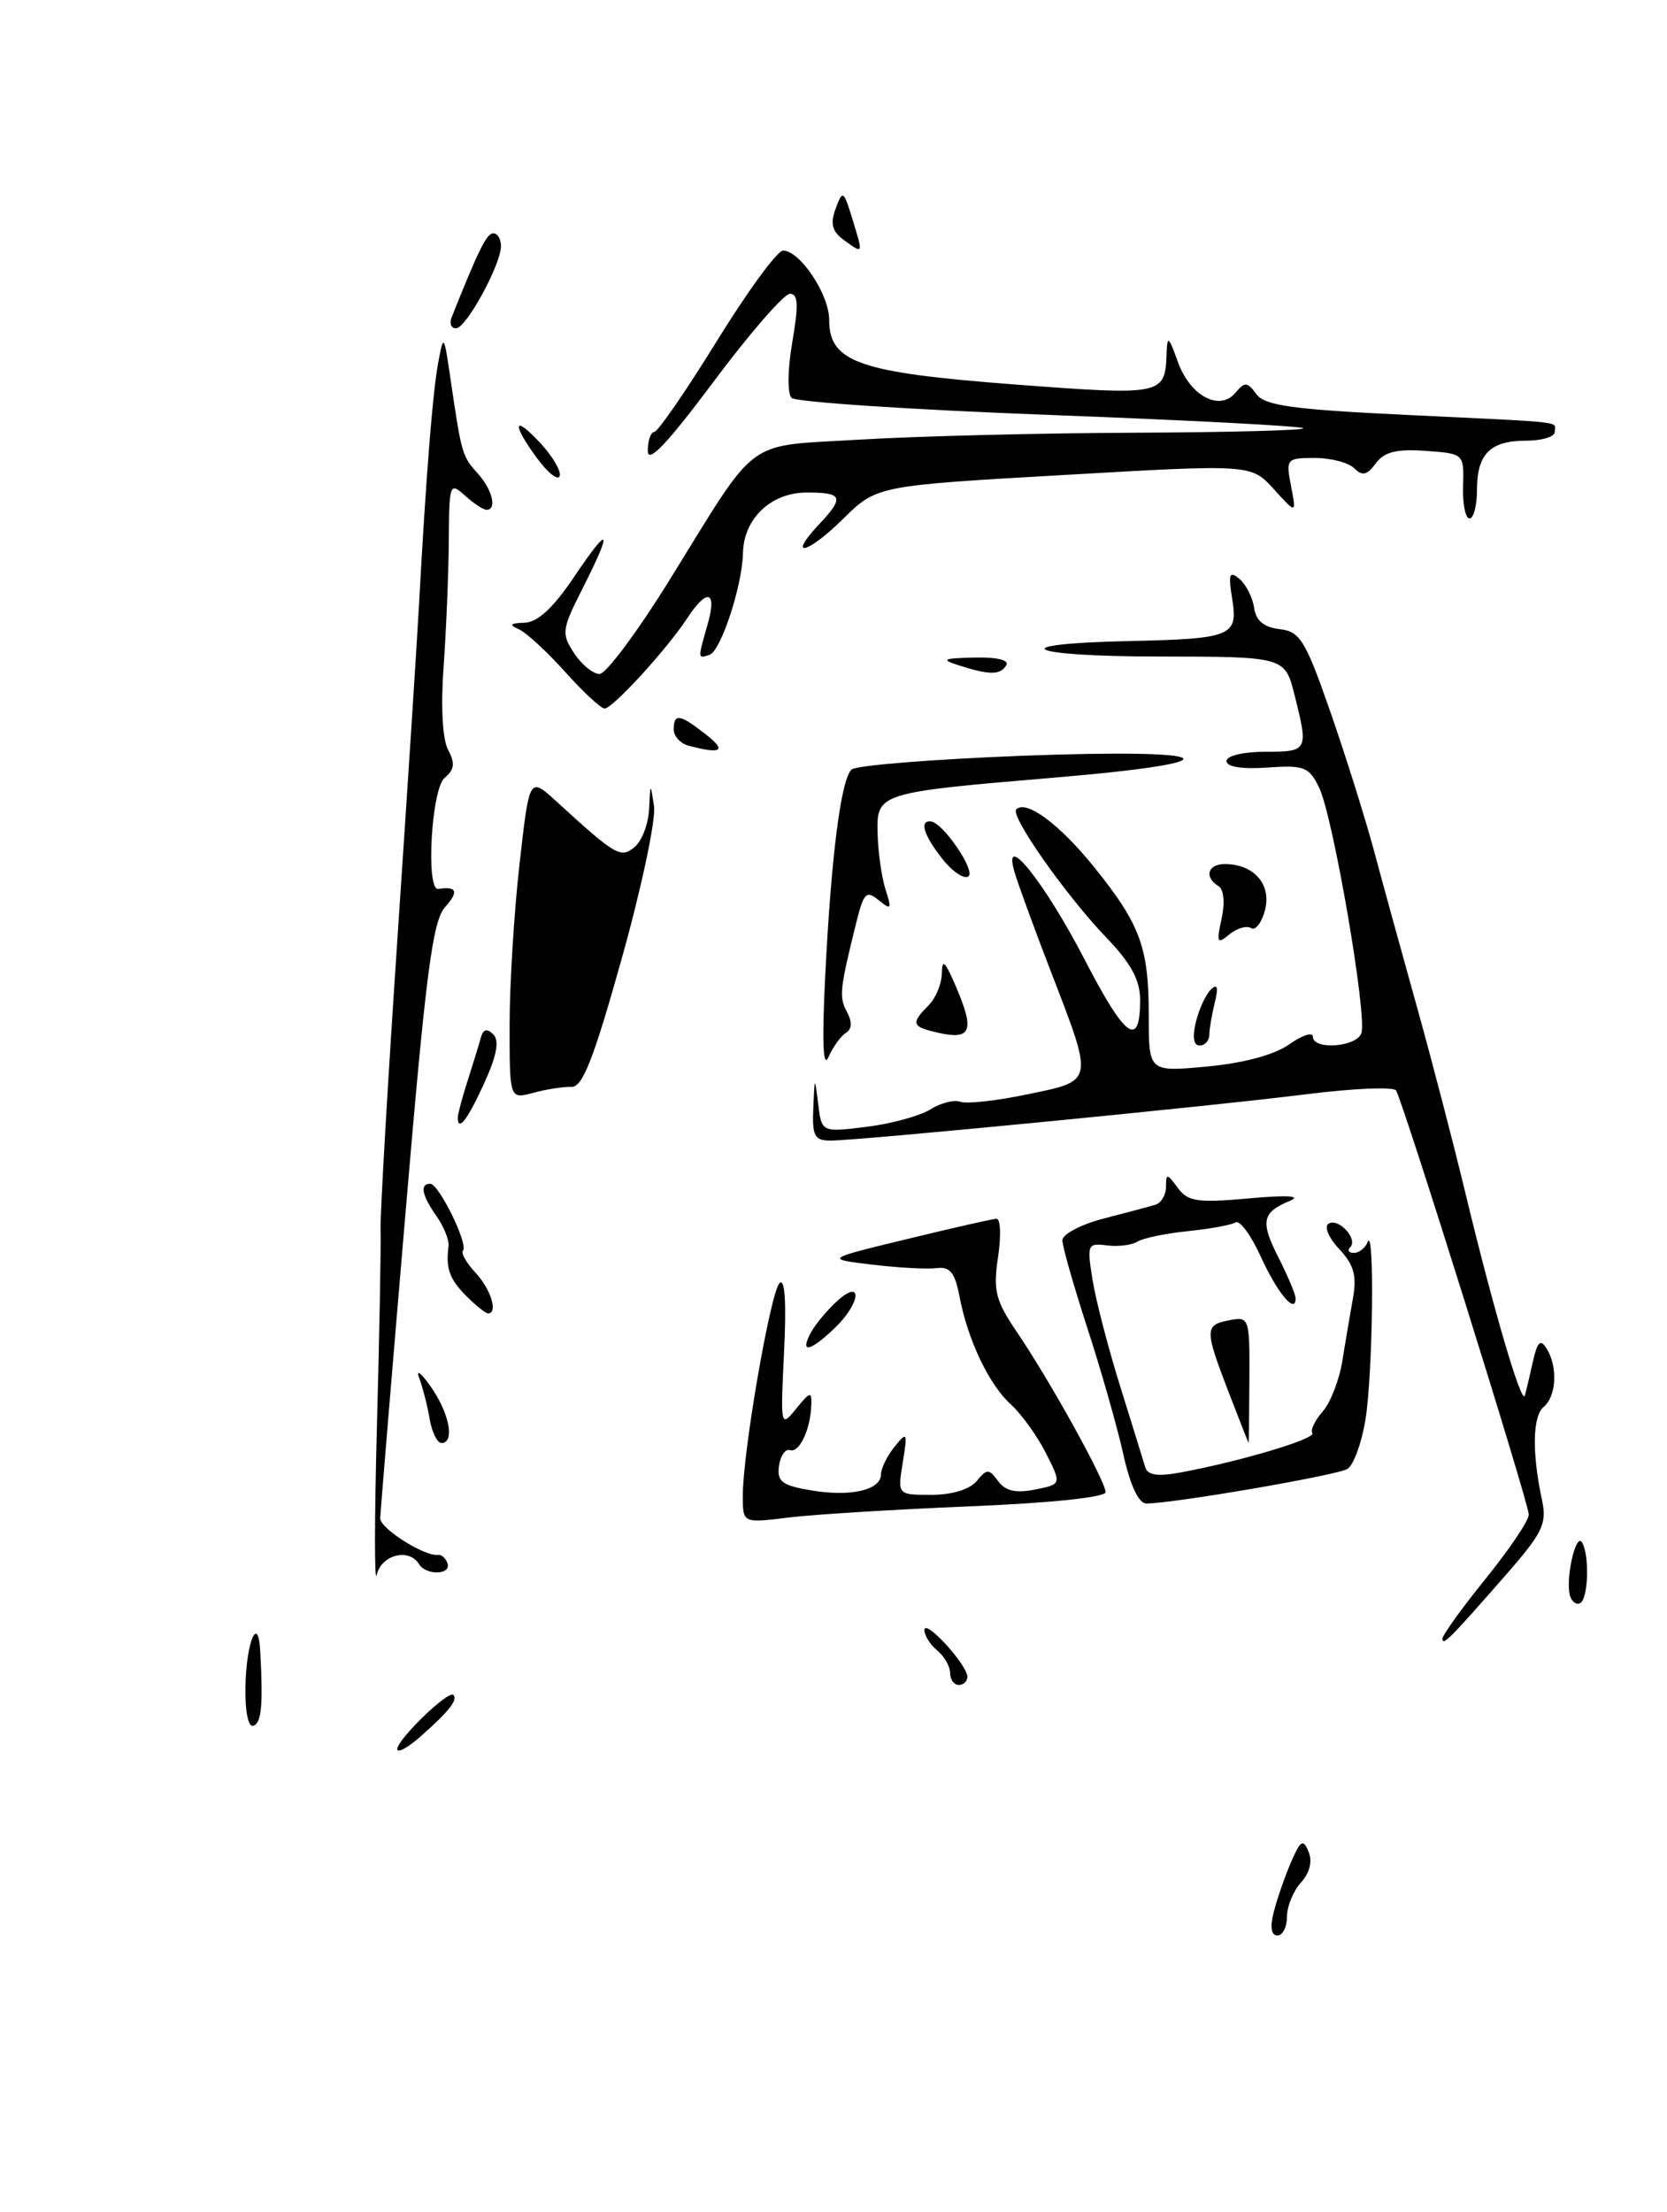 <?xml version="1.0" encoding="UTF-8" standalone="no"?>
<!DOCTYPE svg PUBLIC "-//W3C//DTD SVG 1.1//EN" "http://www.w3.org/Graphics/SVG/1.1/DTD/svg11.dtd" >
<svg xmlns="http://www.w3.org/2000/svg" xmlns:xlink="http://www.w3.org/1999/xlink" version="1.1" viewBox="0 0 193 256">
 <g >
 <path fill="currentColor"
d=" M 147.45 221.36 C 147.81 219.91 148.70 217.32 149.43 215.61 C 150.56 212.97 150.87 212.77 151.50 214.29 C 151.97 215.41 151.64 216.74 150.62 217.87 C 149.73 218.85 149.00 220.63 149.00 221.83 C 149.00 223.02 148.50 224.00 147.89 224.00 C 147.19 224.00 147.03 223.02 147.45 221.36 Z  M 46.00 202.42 C 46.00 201.30 51.92 195.58 52.49 196.15 C 53.04 196.71 51.98 198.06 48.74 200.92 C 47.23 202.26 46.00 202.93 46.00 202.42 Z  M 28.42 195.10 C 28.52 189.99 29.90 186.78 30.13 191.08 C 30.47 197.28 30.28 199.41 29.34 199.72 C 28.73 199.92 28.36 198.07 28.42 195.10 Z  M 110.00 193.62 C 110.00 192.86 109.33 191.68 108.50 191.00 C 107.67 190.32 107.01 189.25 107.03 188.63 C 107.07 187.29 112.00 192.68 112.00 194.06 C 112.00 194.58 111.55 195.00 111.00 195.00 C 110.45 195.00 110.00 194.38 110.00 193.62 Z  M 167.00 189.66 C 167.00 189.23 169.25 186.11 172.00 182.71 C 174.75 179.31 177.00 175.97 177.00 175.29 C 177.00 173.97 162.47 127.56 161.63 126.20 C 161.35 125.76 156.71 125.95 151.31 126.63 C 140.11 128.04 99.41 132.00 96.16 132.00 C 94.30 132.00 94.02 131.47 94.16 128.25 C 94.32 124.52 94.32 124.52 94.73 127.78 C 95.13 131.05 95.13 131.05 100.32 130.41 C 103.17 130.06 106.49 129.15 107.70 128.40 C 108.91 127.64 110.48 127.24 111.20 127.51 C 111.91 127.78 115.42 127.39 119.00 126.64 C 126.71 125.04 126.65 125.35 121.69 112.50 C 119.78 107.55 117.89 102.38 117.48 101.00 C 115.94 95.84 120.95 102.09 125.66 111.21 C 130.28 120.15 132.00 121.38 132.00 115.73 C 132.00 113.43 130.95 111.49 128.12 108.54 C 123.42 103.65 116.92 94.41 117.66 93.67 C 118.81 92.52 122.69 95.40 126.70 100.38 C 132.04 107.02 133.00 109.64 133.00 117.59 C 133.00 124.06 133.00 124.06 139.75 123.43 C 143.96 123.04 147.54 122.08 149.25 120.87 C 150.76 119.81 152.00 119.40 152.00 119.97 C 152.00 121.54 156.99 121.20 157.61 119.59 C 158.33 117.70 154.35 94.49 152.72 91.14 C 151.56 88.75 150.98 88.53 146.72 88.83 C 143.80 89.04 142.00 88.75 142.00 88.08 C 142.00 87.47 143.94 87.00 146.50 87.00 C 151.44 87.00 151.50 86.88 149.88 80.44 C 148.76 76.00 148.76 76.00 134.13 75.98 C 118.67 75.97 115.89 74.51 130.71 74.19 C 142.61 73.93 143.36 73.63 142.66 69.32 C 142.19 66.42 142.33 66.03 143.49 66.99 C 144.25 67.63 145.02 69.13 145.19 70.32 C 145.40 71.83 146.31 72.59 148.14 72.81 C 150.51 73.08 151.13 74.08 154.00 82.31 C 155.76 87.36 158.05 94.65 159.09 98.50 C 160.12 102.35 162.35 110.45 164.04 116.50 C 165.73 122.55 168.25 132.22 169.64 138.00 C 172.94 151.68 176.20 162.76 176.55 161.50 C 176.70 160.95 177.12 159.17 177.48 157.55 C 177.99 155.28 178.35 154.93 179.05 156.05 C 180.37 158.14 180.21 161.58 178.73 162.81 C 177.43 163.89 177.35 168.11 178.53 173.61 C 179.11 176.33 178.60 177.39 174.48 182.11 C 167.92 189.61 167.00 190.54 167.00 189.66 Z  M 181.79 184.74 C 181.19 182.95 182.42 177.31 183.16 178.50 C 184.03 179.91 183.90 184.94 182.98 185.51 C 182.56 185.77 182.02 185.43 181.79 184.74 Z  M 43.64 165.00 C 43.93 154.28 44.12 144.09 44.06 142.36 C 44.00 140.63 44.89 125.33 46.03 108.36 C 47.17 91.39 48.29 74.12 48.51 70.00 C 49.33 55.00 50.09 45.43 50.73 42.00 C 51.36 38.59 51.40 38.65 52.18 44.00 C 53.43 52.50 53.51 52.81 55.31 54.79 C 57.01 56.67 57.57 59.00 56.33 59.00 C 55.96 59.00 54.83 58.26 53.83 57.35 C 52.07 55.76 52.00 55.97 51.96 62.60 C 51.93 66.39 51.66 72.94 51.36 77.14 C 51.02 81.77 51.23 85.56 51.88 86.78 C 52.71 88.32 52.61 89.07 51.48 90.02 C 49.94 91.30 49.27 103.12 50.75 102.88 C 52.89 102.54 53.14 103.19 51.55 104.95 C 50.08 106.57 49.31 112.48 46.92 140.70 C 45.34 159.29 44.04 175.05 44.02 175.72 C 44.00 176.89 49.16 180.15 50.71 179.95 C 51.12 179.89 51.61 180.33 51.81 180.93 C 52.26 182.28 49.33 182.35 48.50 181.00 C 47.34 179.12 44.15 179.94 43.62 182.25 C 43.34 183.49 43.35 175.72 43.64 165.00 Z  M 86.00 173.09 C 86.00 168.05 89.19 149.60 90.25 148.50 C 90.87 147.86 91.06 150.68 90.78 156.40 C 90.35 165.14 90.37 165.26 92.17 163.04 C 93.80 161.03 93.99 160.98 93.93 162.64 C 93.82 165.48 92.53 168.19 91.46 167.82 C 90.93 167.65 90.36 168.47 90.19 169.65 C 89.94 171.46 90.53 171.91 93.90 172.48 C 98.48 173.26 102.00 172.45 102.00 170.62 C 102.00 169.94 102.70 168.51 103.56 167.44 C 105.03 165.62 105.09 165.73 104.52 169.25 C 103.91 173.00 103.91 173.00 107.83 173.00 C 110.20 173.00 112.28 172.37 113.07 171.41 C 114.28 169.96 114.49 169.96 115.56 171.41 C 116.39 172.55 117.60 172.83 119.82 172.39 C 122.92 171.77 122.92 171.77 121.07 168.13 C 120.05 166.13 118.23 163.61 117.02 162.52 C 114.50 160.24 112.03 155.04 111.08 150.00 C 110.56 147.28 109.98 146.56 108.46 146.76 C 107.38 146.90 104.03 146.72 101.00 146.36 C 95.50 145.70 95.50 145.70 105.00 143.40 C 110.22 142.13 114.89 141.07 115.36 141.05 C 115.84 141.02 115.92 143.02 115.55 145.48 C 114.97 149.40 115.25 150.51 117.78 154.23 C 121.57 159.81 128.00 171.42 128.00 172.69 C 128.00 173.28 121.62 173.95 112.25 174.33 C 103.59 174.69 94.14 175.27 91.25 175.63 C 86.00 176.28 86.00 176.28 86.00 173.09 Z  M 130.04 168.25 C 129.34 165.09 127.46 158.52 125.88 153.66 C 124.30 148.80 123.00 144.24 123.00 143.54 C 123.00 142.84 125.14 141.71 127.75 141.03 C 130.36 140.36 133.06 139.64 133.75 139.43 C 134.44 139.23 135.00 138.29 135.00 137.34 C 135.00 135.77 135.12 135.78 136.35 137.46 C 137.52 139.06 138.61 139.23 144.60 138.69 C 149.02 138.29 150.73 138.39 149.35 138.97 C 146.10 140.32 145.89 141.36 148.03 145.56 C 149.11 147.69 150.00 149.80 150.00 150.27 C 150.00 152.17 147.87 149.61 145.96 145.41 C 144.84 142.95 143.53 141.17 143.05 141.47 C 142.57 141.77 140.09 142.22 137.54 142.48 C 134.98 142.74 132.36 143.28 131.70 143.69 C 131.04 144.10 129.44 144.30 128.15 144.13 C 125.90 143.84 125.83 144.03 126.50 148.17 C 126.89 150.55 128.33 156.10 129.71 160.50 C 131.08 164.90 132.38 169.08 132.59 169.80 C 132.87 170.73 134.03 170.90 136.74 170.40 C 143.70 169.10 152.39 166.51 151.94 165.85 C 151.70 165.50 152.24 164.38 153.14 163.35 C 154.04 162.33 155.06 159.70 155.41 157.50 C 155.77 155.30 156.32 152.01 156.65 150.19 C 157.10 147.63 156.74 146.35 155.04 144.54 C 153.83 143.26 153.28 141.94 153.81 141.62 C 154.96 140.90 157.27 143.40 156.32 144.34 C 155.96 144.70 156.15 145.00 156.75 145.00 C 157.35 145.00 158.06 144.44 158.34 143.75 C 159.16 141.71 158.95 159.09 158.08 164.35 C 157.64 167.02 156.71 169.56 156.00 170.00 C 154.80 170.74 135.83 174.00 132.72 174.00 C 131.83 174.00 130.85 171.91 130.04 168.25 Z  M 49.75 164.25 C 49.50 162.74 48.95 160.60 48.54 159.50 C 48.13 158.40 48.73 158.85 49.89 160.50 C 52.04 163.58 52.69 167.00 51.11 167.00 C 50.63 167.00 50.01 165.76 49.75 164.25 Z  M 142.25 161.12 C 139.45 153.84 139.45 153.34 142.34 152.79 C 144.63 152.35 144.69 152.51 144.65 159.67 C 144.63 163.70 144.59 166.99 144.56 166.99 C 144.53 166.98 143.49 164.34 142.25 161.12 Z  M 93.87 154.24 C 94.39 153.27 95.76 151.63 96.91 150.58 C 99.95 147.83 99.65 150.85 96.59 153.75 C 93.75 156.45 92.58 156.66 93.87 154.24 Z  M 54.00 150.00 C 52.04 148.04 51.59 146.79 51.93 144.24 C 52.02 143.54 51.40 141.98 50.55 140.76 C 48.83 138.32 48.58 137.00 49.81 137.00 C 50.82 137.00 54.27 144.06 53.60 144.73 C 53.34 145.00 53.99 146.15 55.06 147.30 C 56.84 149.21 57.69 152.00 56.50 152.00 C 56.23 152.00 55.10 151.10 54.00 150.00 Z  M 53.00 129.32 C 53.00 128.95 53.51 127.04 54.14 125.07 C 54.77 123.11 55.46 120.86 55.67 120.08 C 55.95 119.10 56.38 118.98 57.11 119.71 C 57.84 120.44 57.52 122.16 56.05 125.38 C 54.13 129.60 53.00 131.06 53.00 129.32 Z  M 59.00 118.64 C 59.00 113.93 59.52 105.53 60.15 99.98 C 61.29 89.89 61.29 89.89 64.40 92.73 C 71.32 99.06 71.86 99.36 73.48 98.02 C 74.32 97.32 75.07 95.35 75.15 93.63 C 75.30 90.54 75.30 90.53 75.72 93.30 C 75.95 94.84 74.27 102.80 71.97 110.98 C 68.72 122.59 67.44 125.85 66.15 125.79 C 65.24 125.75 63.26 126.06 61.75 126.47 C 59.00 127.22 59.00 127.22 59.00 118.64 Z  M 95.54 112.94 C 96.24 98.98 97.36 90.23 98.59 89.06 C 99.09 88.58 107.94 87.87 118.25 87.47 C 141.22 86.59 143.74 88.17 122.25 89.98 C 101.53 91.73 101.47 91.75 101.61 96.57 C 101.67 98.73 102.09 101.62 102.54 103.00 C 103.26 105.22 103.17 105.35 101.73 104.18 C 100.31 103.01 100.00 103.31 99.16 106.68 C 97.22 114.49 97.12 115.36 98.05 117.10 C 98.68 118.27 98.64 119.10 97.93 119.54 C 97.34 119.91 96.43 121.17 95.91 122.35 C 95.29 123.77 95.16 120.59 95.54 112.94 Z  M 138.46 118.25 C 138.84 116.74 139.62 115.05 140.21 114.50 C 140.95 113.80 141.08 114.25 140.65 116.00 C 140.31 117.38 140.02 119.06 140.01 119.75 C 140.01 120.44 139.50 121.00 138.89 121.00 C 138.18 121.00 138.03 120.00 138.46 118.25 Z  M 107.75 119.31 C 105.61 118.75 105.57 118.29 107.50 116.36 C 108.33 115.53 109.02 113.88 109.04 112.68 C 109.07 110.95 109.38 111.20 110.54 113.86 C 113.02 119.58 112.52 120.56 107.75 119.31 Z  M 141.43 106.33 C 141.84 104.45 141.69 102.93 141.06 102.54 C 139.38 101.50 139.83 100.00 141.81 100.00 C 145.16 100.00 147.21 102.33 146.47 105.28 C 146.09 106.77 145.36 107.73 144.85 107.41 C 144.33 107.09 143.20 107.42 142.33 108.14 C 140.92 109.31 140.82 109.11 141.43 106.33 Z  M 109.08 99.37 C 106.95 96.66 106.42 94.96 107.75 95.06 C 109.16 95.16 113.04 100.86 112.10 101.44 C 111.58 101.76 110.22 100.83 109.08 99.37 Z  M 79.75 86.31 C 78.79 86.06 78.00 85.21 78.00 84.43 C 78.00 82.52 78.71 82.63 81.73 85.00 C 84.16 86.91 83.56 87.31 79.75 86.31 Z  M 65.42 77.75 C 63.33 75.41 60.91 73.19 60.06 72.82 C 58.89 72.31 59.05 72.12 60.72 72.07 C 62.25 72.02 64.05 70.36 66.47 66.76 C 70.63 60.58 71.00 61.09 67.44 68.12 C 65.04 72.85 64.98 73.32 66.46 75.58 C 67.33 76.91 68.66 78.00 69.41 78.00 C 70.16 78.00 73.77 73.16 77.44 67.25 C 88.02 50.19 85.95 51.71 99.66 50.87 C 106.17 50.48 120.46 50.12 131.42 50.08 C 142.37 50.03 151.13 49.80 150.89 49.56 C 150.64 49.31 137.41 48.62 121.48 48.02 C 105.56 47.42 92.13 46.53 91.65 46.05 C 91.15 45.55 91.18 42.78 91.73 39.59 C 92.47 35.29 92.41 34.00 91.46 34.00 C 90.77 34.00 86.79 38.58 82.61 44.18 C 77.24 51.37 75.00 53.72 75.00 52.18 C 75.00 50.98 75.34 50.00 75.75 49.99 C 76.16 49.98 79.42 45.26 82.98 39.49 C 86.54 33.72 90.00 29.00 90.66 29.00 C 92.62 29.00 96.00 34.07 96.00 37.02 C 96.00 41.92 99.43 43.12 117.42 44.49 C 134.59 45.79 134.89 45.73 135.06 41.00 C 135.14 38.76 135.28 38.86 136.38 41.91 C 137.81 45.85 141.22 47.65 143.06 45.43 C 144.10 44.17 144.42 44.19 145.46 45.61 C 146.44 46.95 149.65 47.39 163.08 48.03 C 181.86 48.93 180.00 48.72 180.00 50.00 C 180.00 50.55 178.52 51.00 176.70 51.00 C 172.53 51.00 171.00 52.53 171.00 56.70 C 171.00 58.51 170.61 60.00 170.14 60.00 C 169.66 60.00 169.32 58.31 169.39 56.25 C 169.50 52.50 169.49 52.50 165.04 52.18 C 161.67 51.94 160.26 52.30 159.28 53.63 C 158.28 55.00 157.72 55.12 156.80 54.20 C 156.14 53.54 154.08 53.00 152.22 53.00 C 148.95 53.00 148.86 53.10 149.47 56.25 C 150.10 59.50 150.10 59.50 147.48 56.61 C 144.85 53.72 144.85 53.72 123.18 54.97 C 101.50 56.21 101.50 56.21 97.57 60.09 C 93.44 64.16 91.08 64.67 94.83 60.68 C 97.79 57.53 97.58 57.00 93.41 57.00 C 89.27 57.00 86.10 60.01 86.02 64.00 C 85.94 67.78 83.46 75.35 82.15 75.78 C 80.76 76.25 80.77 76.30 81.93 72.24 C 83.05 68.35 81.87 68.02 79.54 71.58 C 77.19 75.16 70.93 82.00 70.00 82.00 C 69.58 82.00 67.52 80.09 65.42 77.75 Z  M 111.00 77.00 C 108.89 76.32 109.17 76.18 112.81 76.10 C 115.45 76.04 116.88 76.39 116.50 77.00 C 115.80 78.14 114.56 78.14 111.00 77.00 Z  M 62.23 53.10 C 59.20 49.00 59.41 47.88 62.57 51.29 C 63.99 52.82 64.99 54.53 64.80 55.09 C 64.62 55.65 63.46 54.76 62.23 53.10 Z  M 52.28 36.75 C 55.40 28.91 56.35 27.00 57.11 27.00 C 57.60 27.00 58.00 27.66 58.00 28.47 C 58.00 30.62 53.97 38.00 52.79 38.00 C 52.24 38.00 52.01 37.44 52.28 36.75 Z  M 97.64 27.73 C 96.33 26.77 96.11 25.88 96.75 24.14 C 97.57 21.94 97.66 22.00 98.71 25.41 C 99.96 29.49 99.98 29.44 97.64 27.73 Z "/>
</g>
</svg>